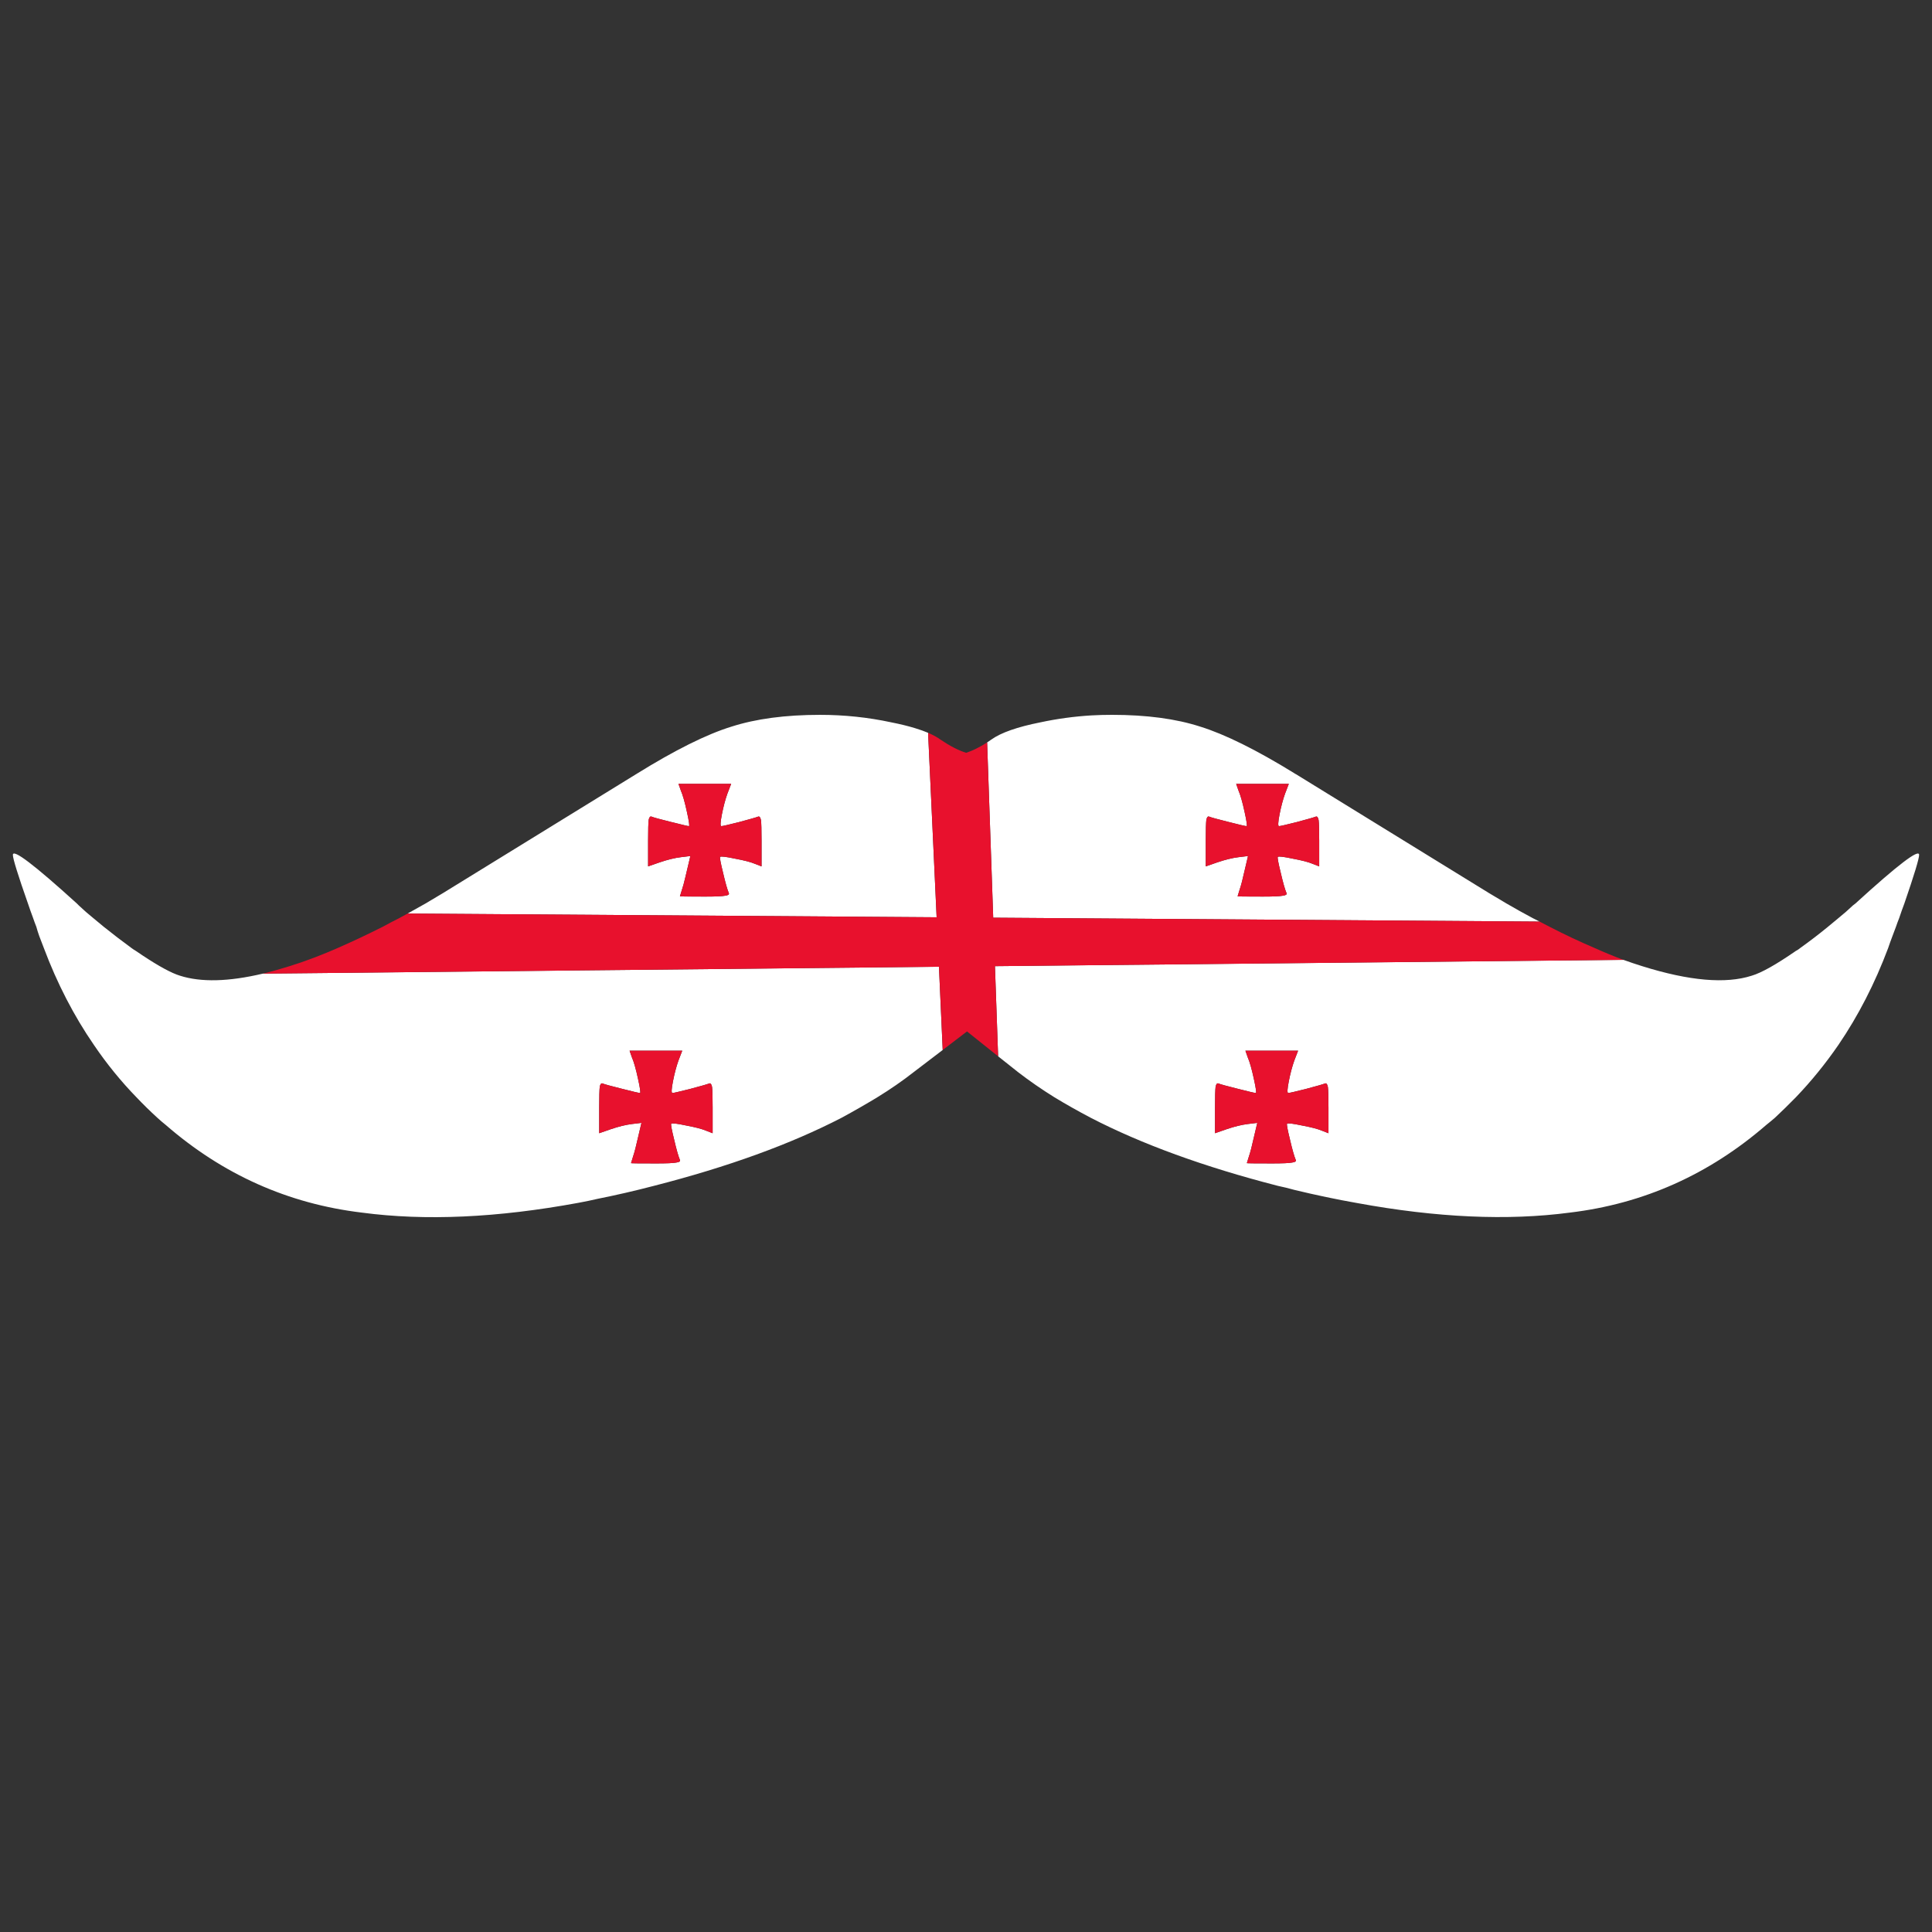 <?xml version="1.0" encoding="utf-8"?>
<!-- Generator: Adobe Illustrator 16.0.0, SVG Export Plug-In . SVG Version: 6.00 Build 0)  -->
<!DOCTYPE svg PUBLIC "-//W3C//DTD SVG 1.1//EN" "http://www.w3.org/Graphics/SVG/1.1/DTD/svg11.dtd">
<svg version="1.1" id="Layer_1" xmlns="http://www.w3.org/2000/svg" xmlns:xlink="http://www.w3.org/1999/xlink" x="0px" y="0px"
	 width="300px" height="300px" viewBox="0 0 300 300" enable-background="new 0 0 300 300" xml:space="preserve">
<rect x="0" y="0" width="300" height="300" fill="#333333" stroke="none"/>
<g>
	<path fill-rule="evenodd" clip-rule="evenodd" fill="#FFFFFF" d="M154.988,164.023l-0.493-13.998l97.58-0.982
		c0.983,0.355,1.958,0.683,2.921,0.982c7.31,2.292,12.986,2.783,17.03,1.474c1.5-0.446,3.776-1.727,6.833-3.841
		c0.238-0.119,0.463-0.268,0.673-0.446c1.497-1.071,2.936-2.173,4.313-3.304c0.539-0.446,1.079-0.893,1.618-1.34
		c0.779-0.625,1.527-1.28,2.247-1.965c0.149-0.119,0.284-0.223,0.403-0.313c6.592-6.013,9.886-8.528,9.886-7.546
		c0,0.596-0.763,3.111-2.29,7.546c-0.271,0.715-0.541,1.474-0.809,2.278c-0.182,0.447-0.345,0.894-0.496,1.34
		c-0.179,0.446-0.359,0.923-0.539,1.429c-0.239,0.625-0.465,1.25-0.673,1.875c-2.068,5.507-4.644,10.523-7.729,15.048
		c-2.008,2.917-4.209,5.626-6.604,8.126c-1.08,1.103-2.158,2.159-3.238,3.17c-0.449,0.388-0.898,0.759-1.348,1.117
		c-8.896,7.709-19.068,12.249-30.511,13.619c-9.646,1.278-20.643,0.787-32.983-1.476c-3.208-0.564-6.473-1.249-9.797-2.052
		c-0.839-0.24-1.692-0.446-2.561-0.627c-11.445-2.945-21.137-6.474-29.077-10.582c-1.976-1.041-3.849-2.098-5.616-3.17
		c-2.007-1.25-3.88-2.546-5.617-3.885L154.988,164.023z M40.804,151.187l104.996-1.072l0.584,12.926l-4.539,3.461
		c-1.708,1.339-3.58,2.635-5.617,3.885c-1.768,1.072-3.61,2.129-5.527,3.17c-7.938,4.108-17.66,7.637-29.165,10.582
		c-2.965,0.775-5.872,1.444-8.717,2.01c-1.019,0.238-2.022,0.447-3.011,0.626c-12.583,2.321-23.787,2.828-33.612,1.519
		c-11.444-1.37-21.6-5.91-30.468-13.619c-0.449-0.358-0.884-0.729-1.303-1.117c-1.109-1.011-2.188-2.067-3.235-3.17
		c-2.427-2.5-4.629-5.209-6.606-8.126c-3.115-4.524-5.707-9.541-7.774-15.048c-0.239-0.625-0.479-1.25-0.719-1.875
		c-0.179-0.506-0.33-0.982-0.449-1.429c-0.18-0.446-0.345-0.893-0.495-1.34c-0.299-0.804-0.569-1.563-0.809-2.278
		C2.78,135.855,2,133.34,2,132.745c0-0.982,3.311,1.533,9.932,7.546c0.089,0.09,0.194,0.194,0.314,0.313
		c0.719,0.685,1.469,1.34,2.247,1.965c0.539,0.447,1.079,0.894,1.617,1.34c1.408,1.131,2.847,2.232,4.314,3.304
		c0.24,0.179,0.464,0.327,0.674,0.446c2.741,1.878,4.846,3.099,6.314,3.661c0.181,0.07,0.353,0.129,0.517,0.18
		C31.192,152.548,35.483,152.444,40.804,151.187z M113.535,121.716h-8.179l0.36,1.027c0.299,0.685,0.614,1.786,0.943,3.304
		c0.33,1.488,0.435,2.232,0.315,2.232c-0.153,0-0.864-0.164-2.135-0.491c-0.229-0.051-0.476-0.11-0.742-0.178
		c-1.678-0.417-2.651-0.685-2.92-0.805c-0.21-0.088-0.36,0.075-0.45,0.492c-0.061,0.477-0.09,1.548-0.09,3.215v4.019l1.797-0.625
		c1.229-0.417,2.322-0.685,3.281-0.803l1.483-0.179l-0.496,2.099c-0.091,0.416-0.181,0.796-0.269,1.139
		c-0.208,0.896-0.388,1.558-0.539,1.987l-0.315,1.027c0,0.03,1.303,0.045,3.91,0.045c1.617,0,2.651-0.045,3.101-0.134
		c0.479-0.059,0.674-0.193,0.584-0.402c-0.24-0.565-0.539-1.622-0.898-3.17c-0.389-1.578-0.54-2.396-0.45-2.456
		c0.121-0.119,0.884-0.029,2.292,0.269c1.438,0.268,2.472,0.536,3.101,0.803l1.034,0.402v-3.975c0-1.697-0.03-2.768-0.09-3.215
		c-0.089-0.446-0.24-0.625-0.449-0.536c-0.299,0.12-1.288,0.402-2.966,0.849c-1.647,0.417-2.561,0.625-2.741,0.625
		s-0.15-0.61,0.09-1.831c0.24-1.221,0.525-2.292,0.854-3.215L113.535,121.716z M144.113,113.791l1.326,28.644l-82.145-0.581
		c0.907-0.499,1.835-1.02,2.787-1.563c0.899-0.536,1.798-1.071,2.696-1.607l30.018-18.485c5.992-3.721,10.92-6.177,14.784-7.367
		c3.805-1.221,8.388-1.831,13.75-1.831c3.775,0,7.46,0.387,11.055,1.161c1.406,0.276,2.649,0.582,3.73,0.915
		C142.854,113.302,143.521,113.539,144.113,113.791z M93.043,175.968l1.797-0.626c1.228-0.417,2.322-0.685,3.28-0.804l1.483-0.178
		l-0.494,2.098c-0.33,1.489-0.599,2.532-0.809,3.126l-0.314,1.027c0,0.029,1.303,0.044,3.909,0.044c1.618,0,2.652-0.044,3.101-0.133
		c0.479-0.061,0.674-0.193,0.583-0.403c-0.24-0.564-0.539-1.622-0.899-3.169c-0.388-1.578-0.539-2.396-0.449-2.456
		c0.121-0.119,0.884-0.03,2.293,0.268c1.437,0.269,2.471,0.536,3.1,0.804l1.034,0.402v-3.974c0-1.697-0.03-2.769-0.089-3.216
		c-0.09-0.446-0.24-0.625-0.449-0.535c-0.3,0.12-1.289,0.401-2.967,0.848c-1.647,0.417-2.561,0.626-2.741,0.626
		c-0.18,0-0.15-0.61,0.09-1.831c0.24-1.22,0.524-2.292,0.853-3.214l0.584-1.52h-8.178l0.359,1.027
		c0.299,0.685,0.615,1.785,0.944,3.305c0.33,1.488,0.434,2.232,0.315,2.232c-0.18,0-1.139-0.224-2.876-0.67
		c-1.678-0.417-2.651-0.684-2.921-0.804c-0.21-0.09-0.36,0.073-0.45,0.49c-0.06,0.476-0.089,1.549-0.089,3.216V175.968z
		 M239.066,143.104l-84.841-0.604l-0.945-27.214c0.211-0.144,0.429-0.292,0.653-0.447c1.497-1.071,4.044-1.964,7.64-2.678
		c2.582-0.552,5.204-0.909,7.864-1.072c1.07-0.06,2.149-0.089,3.234-0.089c5.362,0,9.93,0.61,13.706,1.831
		c3.833,1.19,8.702,3.602,14.604,7.234c0.06,0.059,0.135,0.104,0.225,0.133l30.018,18.485c0.899,0.536,1.799,1.072,2.697,1.607
		c1.378,0.804,2.74,1.563,4.088,2.278C238.361,142.75,238.713,142.927,239.066,143.104z M187.231,130.513v4.019l1.797-0.625
		c1.229-0.417,2.322-0.685,3.28-0.803l1.483-0.179l-0.495,2.099c-0.329,1.488-0.598,2.53-0.81,3.125l-0.313,1.027
		c0,0.03,1.305,0.045,3.91,0.045c1.617,0,2.652-0.045,3.101-0.134c0.479-0.059,0.674-0.193,0.585-0.402
		c-0.241-0.565-0.54-1.622-0.898-3.17c-0.39-1.578-0.541-2.396-0.449-2.456c0.119-0.119,0.883-0.029,2.29,0.269
		c1.438,0.268,2.471,0.536,3.102,0.803l1.032,0.402v-3.975c0-1.697-0.03-2.768-0.09-3.215c-0.089-0.446-0.238-0.625-0.449-0.536
		c-0.299,0.12-1.288,0.402-2.965,0.849c-1.647,0.417-2.563,0.625-2.741,0.625s-0.149-0.61,0.089-1.831
		c0.241-1.221,0.525-2.292,0.854-3.215l0.584-1.518h-8.179l0.359,1.027c0.301,0.685,0.614,1.786,0.944,3.304
		c0.329,1.488,0.434,2.232,0.314,2.232c-0.181,0-1.14-0.223-2.877-0.669c-1.676-0.417-2.65-0.685-2.921-0.805
		c-0.209-0.088-0.357,0.075-0.449,0.492C187.261,127.774,187.231,128.846,187.231,130.513z M200.982,164.672l0.585-1.52h-8.181
		l0.359,1.027c0.301,0.685,0.615,1.785,0.944,3.305c0.33,1.488,0.434,2.232,0.314,2.232c-0.179,0-1.139-0.224-2.875-0.67
		c-1.678-0.417-2.652-0.684-2.921-0.804c-0.21-0.09-0.36,0.073-0.449,0.49c-0.062,0.476-0.091,1.549-0.091,3.216v4.019l1.797-0.626
		c1.229-0.417,2.322-0.685,3.28-0.804l1.484-0.178l-0.495,2.098c-0.328,1.489-0.599,2.532-0.808,3.126l-0.316,1.027
		c0,0.029,1.305,0.044,3.911,0.044c1.616,0,2.65-0.044,3.101-0.133c0.479-0.061,0.673-0.193,0.584-0.403
		c-0.24-0.564-0.539-1.622-0.898-3.169c-0.391-1.578-0.539-2.396-0.45-2.456c0.119-0.119,0.884-0.03,2.291,0.268
		c1.439,0.269,2.472,0.536,3.102,0.804l1.034,0.402v-3.974c0-1.697-0.03-2.769-0.092-3.216c-0.089-0.446-0.238-0.625-0.449-0.535
		c-0.298,0.12-1.286,0.401-2.964,0.848c-1.648,0.417-2.562,0.626-2.743,0.626c-0.179,0-0.148-0.61,0.091-1.831
		C200.368,166.666,200.652,165.594,200.982,164.672z"/>
	<path fill-rule="evenodd" clip-rule="evenodd" fill="#E8112D" d="M239.066,143.104c0.516,0.27,1.032,0.538,1.551,0.804
		c2.365,1.221,4.702,2.322,7.01,3.304c1.505,0.677,2.988,1.288,4.448,1.831l-97.58,0.982l0.493,13.998l-4.831-3.863l-3.773,2.88
		l-0.584-12.926l-104.996,1.072c1.322-0.318,2.708-0.705,4.157-1.161c1.32-0.409,2.668-0.879,4.044-1.406
		c1.12-0.43,2.258-0.899,3.416-1.407c2.247-0.981,4.583-2.083,7.01-3.304c0.809-0.446,1.663-0.893,2.561-1.34
		c0.428-0.232,0.863-0.47,1.303-0.715l82.145,0.581l-1.326-28.644c0.765,0.328,1.401,0.677,1.91,1.049
		c1.497,1.013,2.831,1.697,3.999,2.054c0.966-0.303,2.053-0.838,3.258-1.607l0.945,27.214L239.066,143.104z M113.535,121.716
		l-0.584,1.518c-0.329,0.923-0.614,1.995-0.854,3.215c-0.24,1.22-0.27,1.831-0.09,1.831s1.094-0.208,2.741-0.625
		c1.678-0.446,2.667-0.729,2.966-0.849c0.209-0.088,0.36,0.09,0.449,0.536c0.061,0.447,0.09,1.518,0.09,3.215v3.975l-1.034-0.402
		c-0.629-0.268-1.663-0.536-3.101-0.803c-1.408-0.298-2.171-0.387-2.292-0.269c-0.089,0.06,0.061,0.878,0.45,2.456
		c0.359,1.548,0.659,2.604,0.898,3.17c0.09,0.209-0.104,0.343-0.584,0.402c-0.449,0.089-1.483,0.134-3.101,0.134
		c-2.607,0-3.91-0.015-3.91-0.045l0.315-1.027c0.151-0.429,0.331-1.091,0.539-1.987c0.088-0.343,0.178-0.723,0.269-1.139
		l0.496-2.099l-1.483,0.179c-0.958,0.119-2.052,0.386-3.281,0.803l-1.797,0.625v-4.019c0-1.667,0.03-2.739,0.09-3.215
		c0.089-0.417,0.24-0.58,0.45-0.492c0.269,0.12,1.242,0.388,2.92,0.805c0.266,0.068,0.513,0.127,0.742,0.178
		c1.271,0.327,1.982,0.491,2.135,0.491c0.119,0,0.015-0.744-0.315-2.232c-0.329-1.519-0.644-2.62-0.943-3.304l-0.36-1.027H113.535z
		 M93.043,175.968v-4.019c0-1.667,0.03-2.74,0.089-3.216c0.09-0.417,0.24-0.58,0.45-0.49c0.27,0.12,1.243,0.387,2.921,0.804
		c1.737,0.446,2.696,0.67,2.876,0.67c0.119,0,0.015-0.744-0.315-2.232c-0.329-1.52-0.645-2.62-0.944-3.305l-0.359-1.027h8.178
		l-0.584,1.52c-0.329,0.922-0.613,1.994-0.853,3.214c-0.24,1.221-0.271,1.831-0.09,1.831c0.18,0,1.093-0.209,2.741-0.626
		c1.678-0.446,2.667-0.728,2.967-0.848c0.209-0.09,0.359,0.089,0.449,0.535c0.06,0.447,0.089,1.519,0.089,3.216v3.974l-1.034-0.402
		c-0.628-0.268-1.663-0.535-3.1-0.804c-1.409-0.298-2.172-0.387-2.293-0.268c-0.089,0.061,0.061,0.878,0.449,2.456
		c0.36,1.547,0.659,2.604,0.899,3.169c0.09,0.21-0.104,0.343-0.583,0.403c-0.449,0.089-1.483,0.133-3.101,0.133
		c-2.606,0-3.909-0.015-3.909-0.044l0.314-1.027c0.21-0.594,0.479-1.637,0.809-3.126l0.494-2.098l-1.483,0.178
		c-0.958,0.119-2.052,0.387-3.28,0.804L93.043,175.968z M187.231,130.513c0-1.667,0.029-2.739,0.089-3.215
		c0.092-0.417,0.24-0.58,0.449-0.492c0.271,0.12,1.245,0.388,2.921,0.805c1.737,0.446,2.696,0.669,2.877,0.669
		c0.119,0,0.015-0.744-0.314-2.232c-0.33-1.519-0.644-2.62-0.944-3.304l-0.359-1.027h8.179l-0.584,1.518
		c-0.329,0.923-0.613,1.995-0.854,3.215c-0.238,1.22-0.268,1.831-0.089,1.831s1.094-0.208,2.741-0.625
		c1.677-0.446,2.666-0.729,2.965-0.849c0.211-0.088,0.36,0.09,0.449,0.536c0.06,0.447,0.09,1.518,0.09,3.215v3.975l-1.032-0.402
		c-0.631-0.268-1.664-0.536-3.102-0.803c-1.407-0.298-2.171-0.387-2.29-0.269c-0.092,0.06,0.06,0.878,0.449,2.456
		c0.358,1.548,0.657,2.604,0.898,3.17c0.089,0.209-0.105,0.343-0.585,0.402c-0.448,0.089-1.483,0.134-3.101,0.134
		c-2.605,0-3.91-0.015-3.91-0.045l0.313-1.027c0.212-0.595,0.48-1.637,0.81-3.125l0.495-2.099l-1.483,0.179
		c-0.958,0.119-2.052,0.386-3.28,0.803l-1.797,0.625V130.513z M200.982,164.672c-0.33,0.922-0.614,1.994-0.854,3.214
		c-0.239,1.221-0.27,1.831-0.091,1.831c0.182,0,1.095-0.209,2.743-0.626c1.678-0.446,2.666-0.728,2.964-0.848
		c0.211-0.09,0.36,0.089,0.449,0.535c0.062,0.447,0.092,1.519,0.092,3.216v3.974l-1.034-0.402c-0.63-0.268-1.662-0.535-3.102-0.804
		c-1.407-0.298-2.172-0.387-2.291-0.268c-0.089,0.061,0.06,0.878,0.45,2.456c0.359,1.547,0.658,2.604,0.898,3.169
		c0.089,0.21-0.105,0.343-0.584,0.403c-0.45,0.089-1.484,0.133-3.101,0.133c-2.606,0-3.911-0.015-3.911-0.044l0.316-1.027
		c0.209-0.594,0.479-1.637,0.808-3.126l0.495-2.098l-1.484,0.178c-0.958,0.119-2.051,0.387-3.28,0.804l-1.797,0.626v-4.019
		c0-1.667,0.029-2.74,0.091-3.216c0.089-0.417,0.239-0.58,0.449-0.49c0.269,0.12,1.243,0.387,2.921,0.804
		c1.736,0.446,2.696,0.67,2.875,0.67c0.119,0,0.016-0.744-0.314-2.232c-0.329-1.52-0.644-2.62-0.944-3.305l-0.359-1.027h8.181
		L200.982,164.672z"/>
</g>
</svg>
